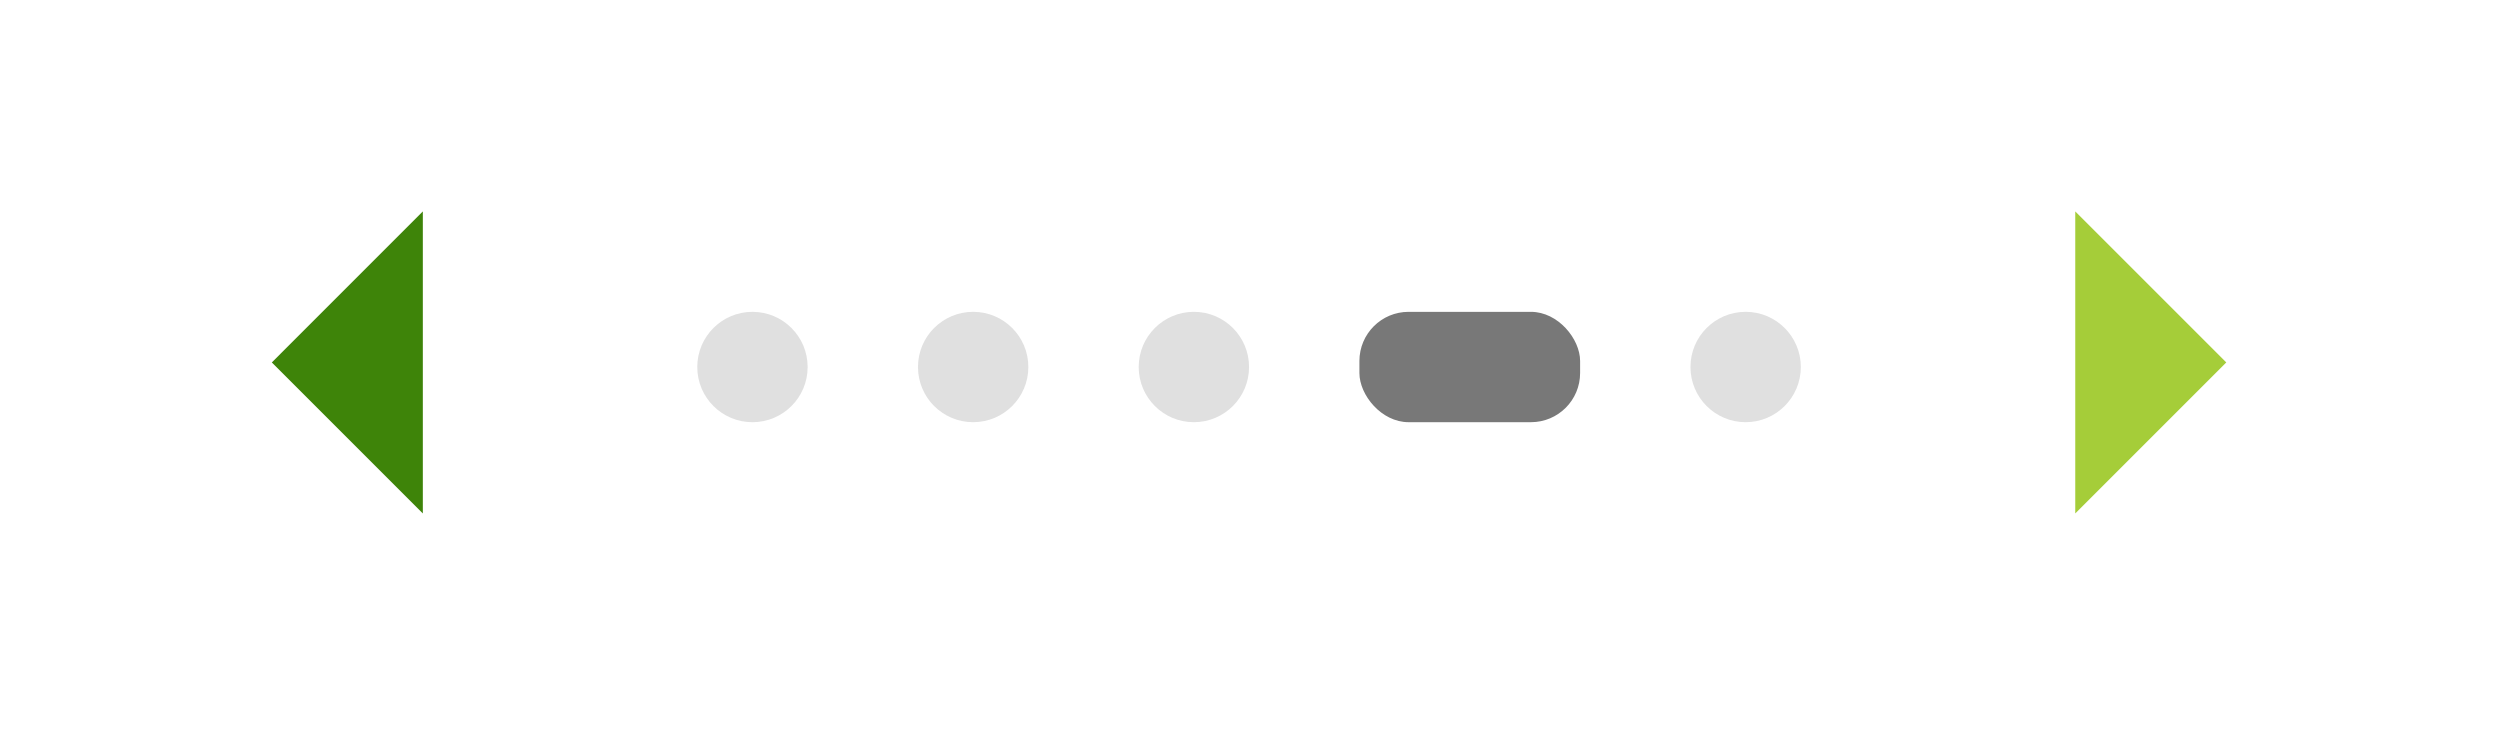 <svg width="178" height="52" viewBox="0 0 178 52" fill="none" xmlns="http://www.w3.org/2000/svg">
<mask id="mask0_333_9615" style="mask-type:alpha" maskUnits="userSpaceOnUse" x="126" y="0" width="52" height="52">
<rect x="126.254" width="51.611" height="51.611" fill="#D9D9D9"/>
</mask>
<g mask="url(#mask0_333_9615)">
<path d="M147.758 36.557V15.053L158.511 25.805L147.758 36.557Z" fill="#A5CD39"/>
</g>
<mask id="mask1_333_9615" style="mask-type:alpha" maskUnits="userSpaceOnUse" x="0" y="0" width="52" height="52">
<rect x="51.611" y="51.611" width="51.611" height="51.611" transform="rotate(180 51.611 51.611)" fill="#D9D9D9"/>
</mask>
<g mask="url(#mask1_333_9615)">
<path d="M30.106 15.053L30.106 36.558L19.354 25.806L30.106 15.053Z" fill="#3E8409"/>
</g>
<circle cx="53.575" cy="26.132" r="3.929" fill="#A6A6A6" fill-opacity="0.34"/>
<circle cx="69.289" cy="26.131" r="3.929" fill="#A6A6A6" fill-opacity="0.34"/>
<circle cx="85.004" cy="26.131" r="3.929" fill="#A6A6A6" fill-opacity="0.34"/>
<circle cx="124.29" cy="26.131" r="3.929" fill="#A6A6A6" fill-opacity="0.34"/>
<rect x="96.79" y="22.203" width="15.714" height="7.857" rx="3.5" fill="#3A3A3A" fill-opacity="0.68"/>
</svg>
